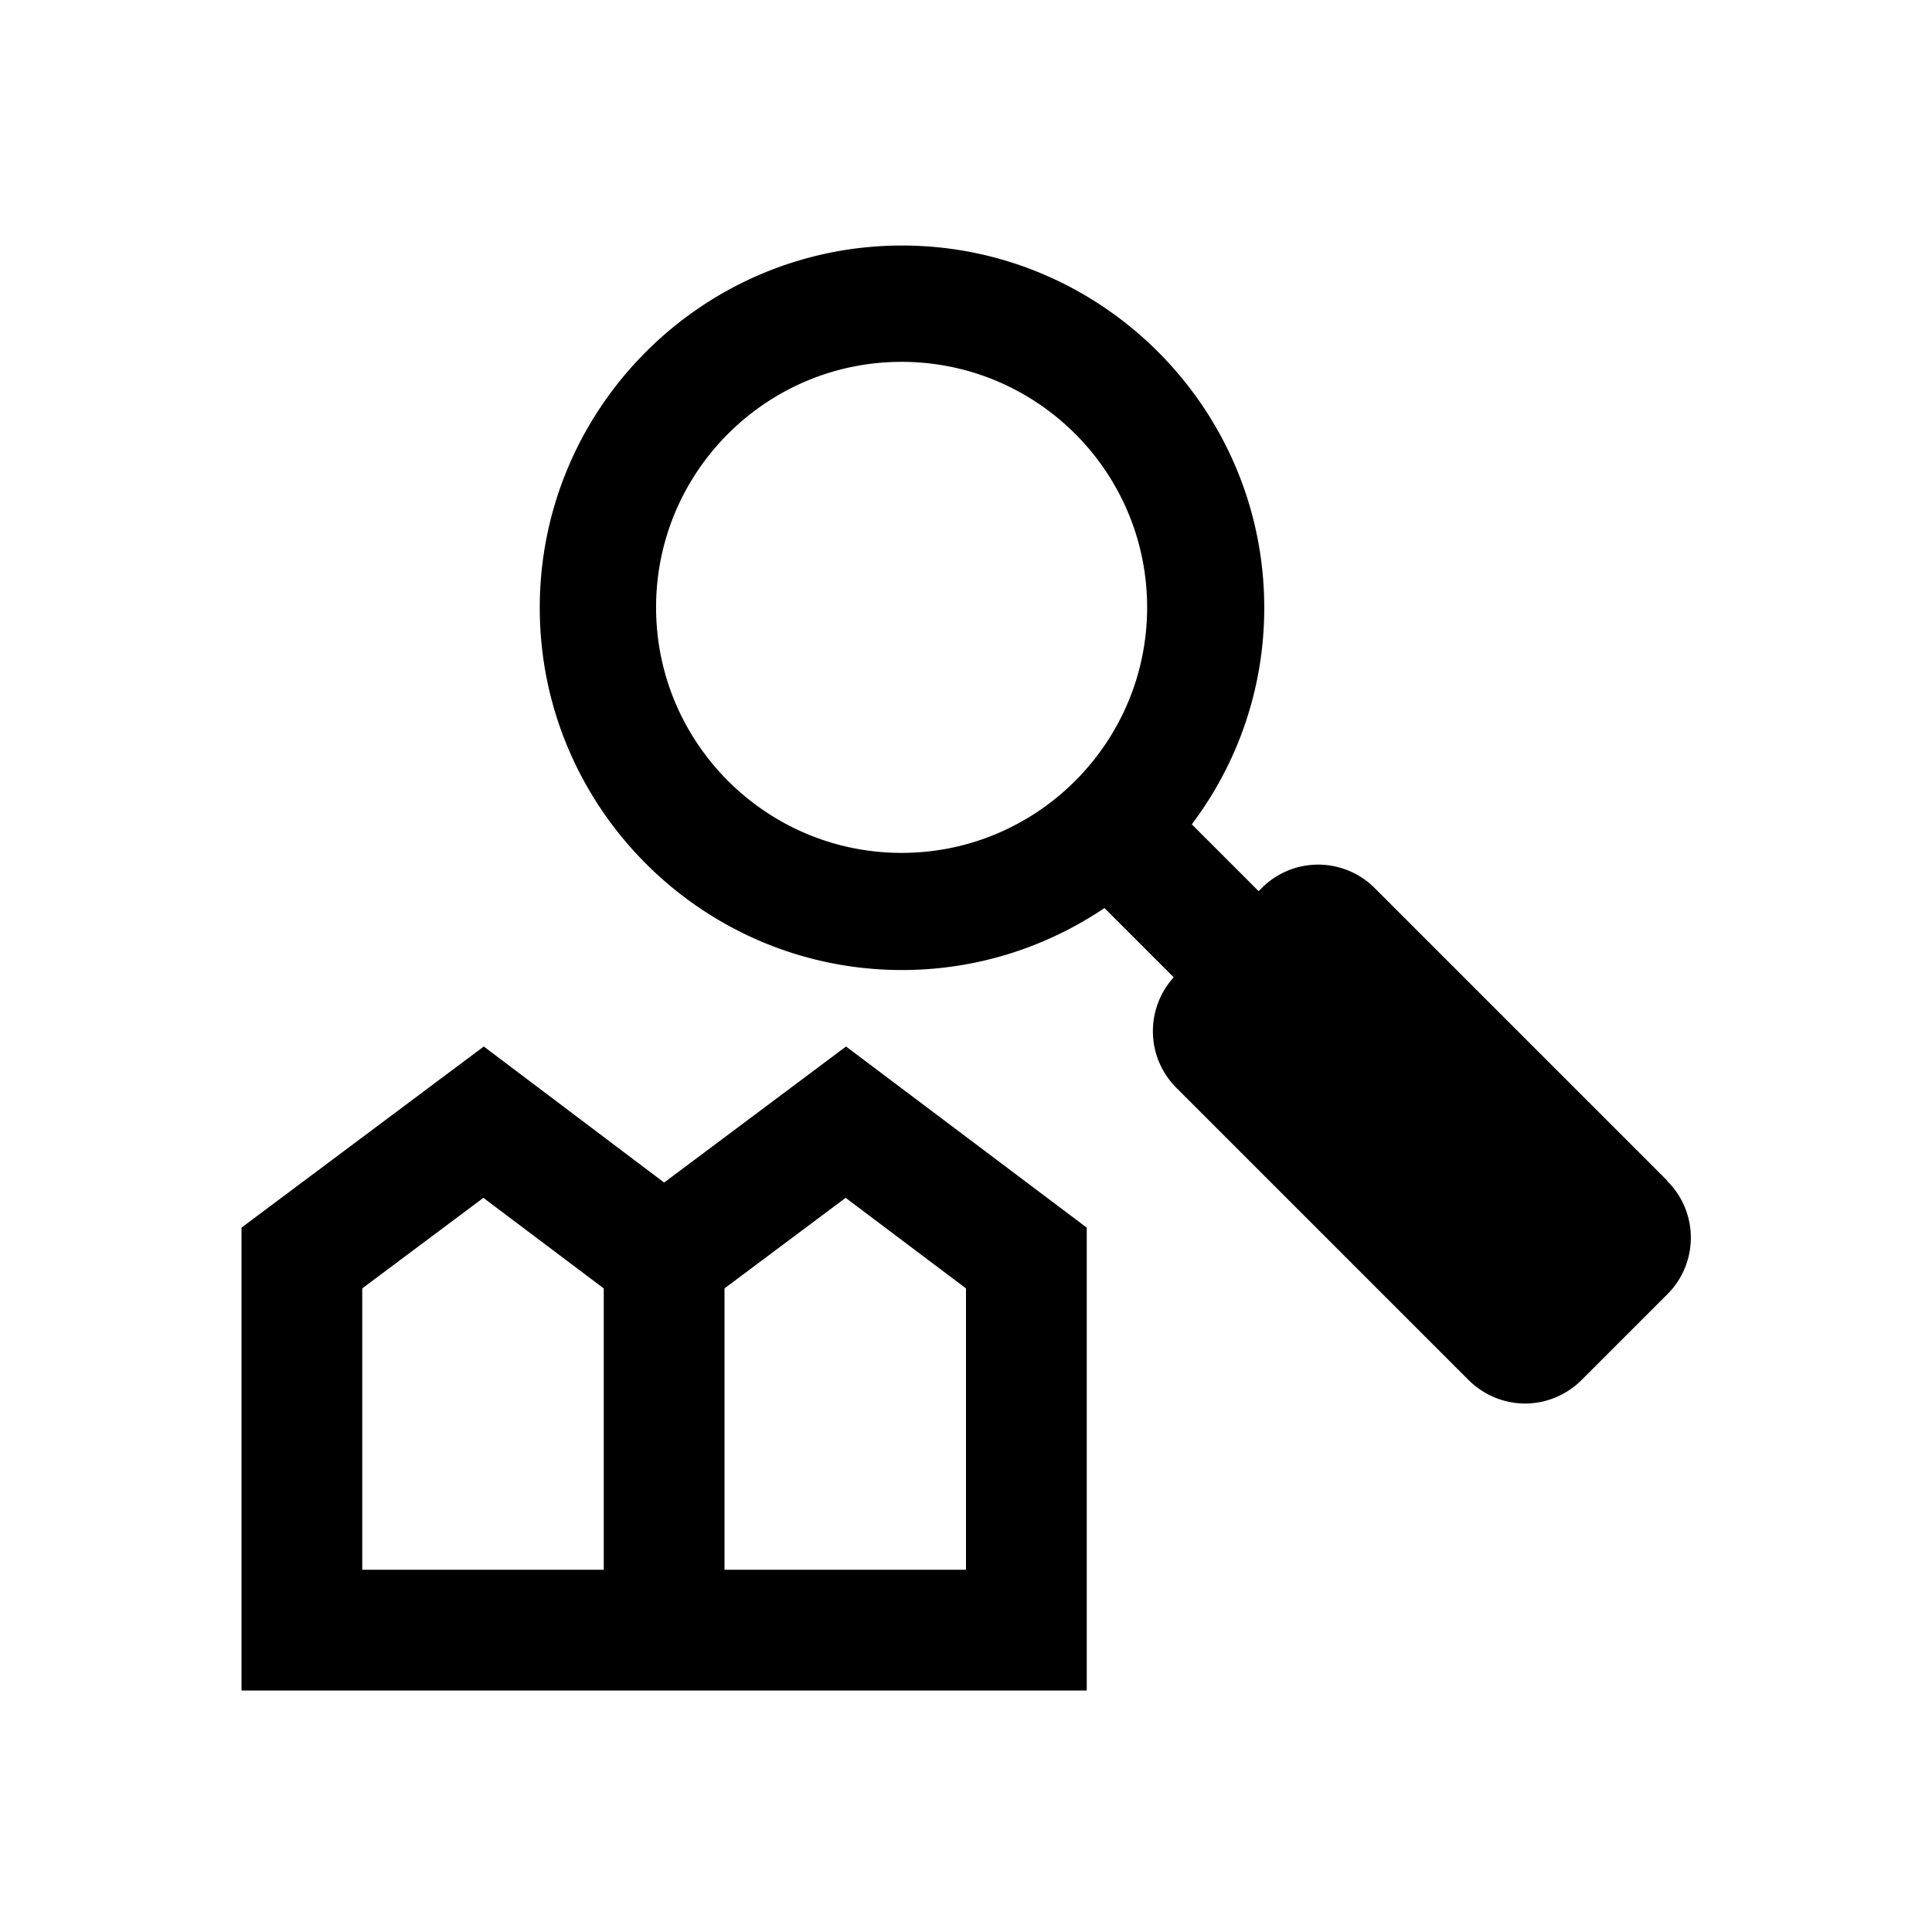 <svg xmlns="http://www.w3.org/2000/svg" viewBox="0 0 48 48"><title>Woning zoeken</title><path d="M16.5 29.38 12.02 26 6 30.5V42h21V30.5L21.02 26l-4.52 3.38ZM15 39H9v-6.99l3.01-2.25L15 32.01v7Zm9 0h-6v-6.99l3.01-2.25L24 32.01v7Zm17.41-9.68-7.25-7.25a1.983 1.983 0 0 0-2.82 0l-.07.07-1.66-1.66c1.13-1.5 1.8-3.36 1.8-5.38 0-4.96-4.04-9-9-9s-9 4.04-9 9 4.04 9 9 9c1.86 0 3.59-.57 5.03-1.54l1.72 1.72c-.71.79-.69 1.99.07 2.75l7.25 7.25c.39.39.9.59 1.41.59s1.02-.2 1.41-.59l2.12-2.12a1.983 1.983 0 0 0 0-2.82ZM22.4 21.19c-3.36 0-6.1-2.73-6.1-6.1s2.74-6.1 6.1-6.1 6.1 2.73 6.1 6.1-2.74 6.1-6.1 6.1Z"/></svg>
